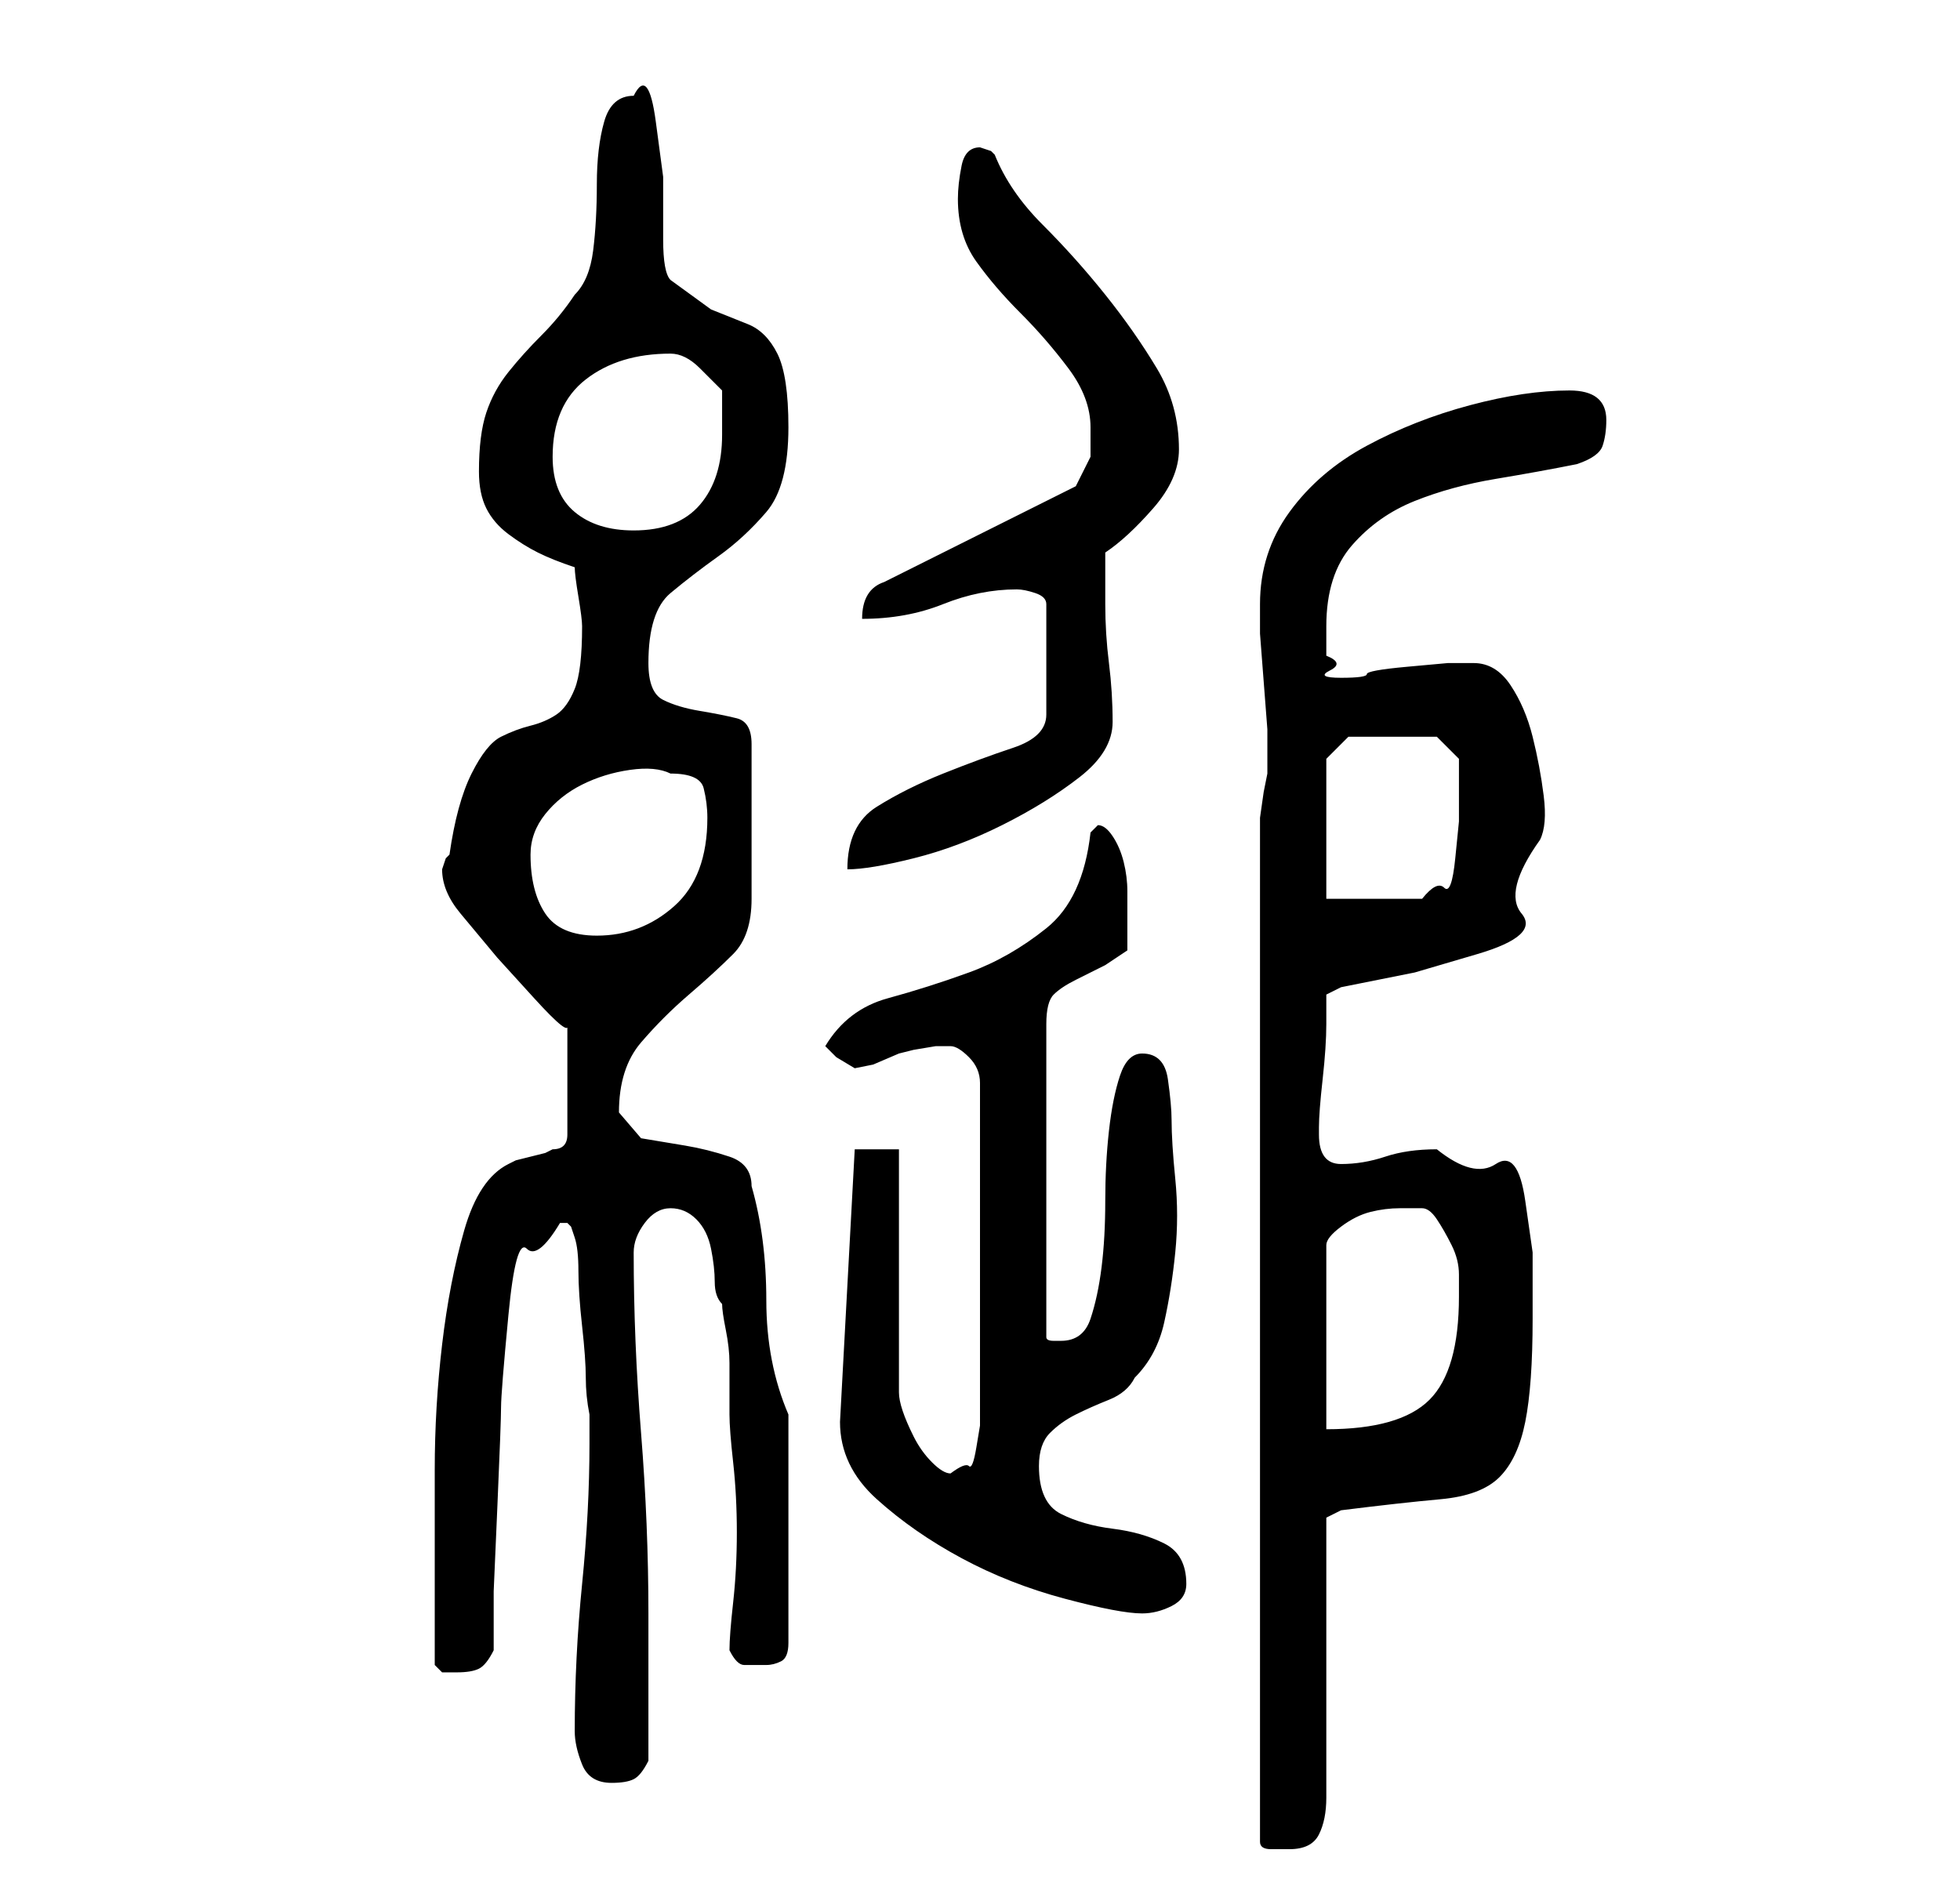 <?xml version="1.0" standalone="no"?>
<!DOCTYPE svg PUBLIC "-//W3C//DTD SVG 1.1//EN" "http://www.w3.org/Graphics/SVG/1.1/DTD/svg11.dtd" >
<svg xmlns="http://www.w3.org/2000/svg" xmlns:xlink="http://www.w3.org/1999/xlink" version="1.1" viewBox="-10 0 266 256">
   <path fill="currentColor"
d="M161 111v139q0 1 1.5 1h2.5q3 0 4 -2t1 -5v-38l2 -1q8 -1 13.5 -1.5t8 -3t3.5 -7.5t1 -14v-9t-1 -7t-4 -5t-8 -2q-4 0 -7 1t-6 1t-3 -4v-1q0 -2 0.5 -6.5t0.5 -7.5v-4l2 -1l10 -2t8.5 -2.5t6 -5.5t2.5 -10q1 -2 0.5 -6t-1.5 -8t-3 -7t-5 -3v0h-3.5t-5.5 0.5t-5.5 1
t-3.5 0.5t-1.5 -1t-0.5 -2v-2v-2q0 -7 3.5 -11t8.5 -6t11 -3t11 -2q3 -1 3.5 -2.5t0.5 -3.5q0 -4 -5 -4q-6 0 -13.5 2t-14 5.5t-10.5 9t-4 12.5v4t0.5 6.5t0.5 6.5v4v1v1l-0.5 2.5t-0.5 3.5zM68 235q0 2 1 4.5t4 2.5q2 0 3 -0.5t2 -2.5v-4v-6v-6v-4q0 -12 -1 -24.5t-1 -24.5
q0 -2 1.5 -4t3.5 -2t3.5 1.5t2 4t0.5 4.5t1 3q0 1 0.5 3.5t0.5 4.5v4v3q0 2 0.5 6.5t0.5 9.5t-0.5 9.5t-0.5 6.5q1 2 2 2h3q1 0 2 -0.5t1 -2.5v-31q-3 -7 -3 -15.5t-2 -15.5q0 -3 -3 -4t-6 -1.5l-6 -1t-3 -3.5q0 -6 3 -9.5t6.5 -6.5t6 -5.5t2.5 -7.5v-21q0 -3 -2 -3.5t-5 -1
t-5 -1.5t-2 -5q0 -7 3 -9.5t6.5 -5t6.5 -6t3 -11.5q0 -7 -1.5 -10t-4 -4l-5 -2t-5.5 -4q-1 -1 -1 -5.5v-8.5t-1 -7.5t-3 -3.5q-3 0 -4 3.5t-1 8.5t-0.5 9t-2.5 6q-2 3 -4.5 5.5t-4.5 5t-3 5.5t-1 8q0 3 1 5t3 3.5t4 2.5t5 2q0 1 0.5 4t0.5 4q0 6 -1 8.5t-2.5 3.5t-3.5 1.5
t-4 1.5t-4 5t-3 11l-0.5 0.5t-0.5 1.5q0 3 2.5 6l5 6t5 5.5t4.5 3.5v15q0 1 -0.5 1.5t-1.5 0.5l-1 0.5t-2 0.5t-2 0.5l-1 0.5q-4 2 -6 9t-3 15.5t-1 17v12.5v3v4v4v3t1 1h2q2 0 3 -0.5t2 -2.5v-8t0.5 -11.5t0.5 -13.5t1 -12.5t2.5 -9t4.5 -3.5h1l0.5 0.5t0.5 1.5t0.5 4.5
t0.5 7.5t0.5 7t0.5 5v4q0 9 -1 19t-1 20zM104 193q0 6 5 10.5t11.5 8t14 5.5t10.5 2q2 0 4 -1t2 -3q0 -4 -3 -5.5t-7 -2t-7 -2t-3 -6.5q0 -3 1.5 -4.5t3.5 -2.5t4.5 -2t3.5 -3q3 -3 4 -7.5t1.5 -9.5t0 -10t-0.5 -8q0 -2 -0.5 -5.5t-3.5 -3.5q-2 0 -3 3t-1.5 7.5t-0.5 9.5
t-0.5 9t-1.5 7t-4 3h-1q-1 0 -1 -0.5v-1.5v-41q0 -3 1 -4t3 -2l4 -2t3 -2v-3v-3v-2q0 -2 -0.5 -4t-1.5 -3.5t-2 -1.5l-0.5 0.5l-0.5 0.5q-1 9 -6 13t-10.5 6t-11 3.5t-8.5 6.5l1.5 1.5t2.5 1.5l2.5 -0.5t3.5 -1.5l2 -0.5t3 -0.5h2q1 0 2.5 1.5t1.5 3.5v45v1.5t-0.5 3t-1 2.5
t-2.5 1q-1 0 -2.5 -1.5t-2.5 -3.5t-1.5 -3.5t-0.5 -2.5v-33h-6zM183 164q1 0 2 1.5t2 3.5t1 4v3q0 10 -4 14t-14 4v-25q0 -1 2 -2.5t4 -2t4 -0.5h3zM62 116q0 -3 2 -5.5t5 -4t6.5 -2t5.5 0.5q4 0 4.5 2t0.5 4q0 8 -4.5 12t-10.5 4q-5 0 -7 -3t-2 -8zM170 122v-19l3 -3h12
l3 3v2v3v3.5t-0.5 5t-1.5 4t-3 1.5h-13zM128 80q1 0 2.5 0.5t1.5 1.5v15q0 3 -4.5 4.5t-9.5 3.5t-9 4.5t-4 8.5q3 0 9 -1.5t12 -4.5t10.5 -6.5t4.5 -7.5t-0.5 -8t-0.5 -8v-7q3 -2 6.5 -6t3.5 -8q0 -6 -3 -11t-7 -10t-8.5 -9.5t-6.5 -9.5l-0.5 -0.5t-1.5 -0.5q-2 0 -2.5 2.5
t-0.5 4.5q0 5 2.5 8.5t6 7t6.5 7.5t3 8v4t-2 4l-26 13q-3 1 -3 5q6 0 11 -2t10 -2zM65 62q0 -7 4.5 -10.5t11.5 -3.5q2 0 4 2l3 3v3v3q0 6 -3 9.5t-9 3.5q-5 0 -8 -2.5t-3 -7.5z" />
</svg>
